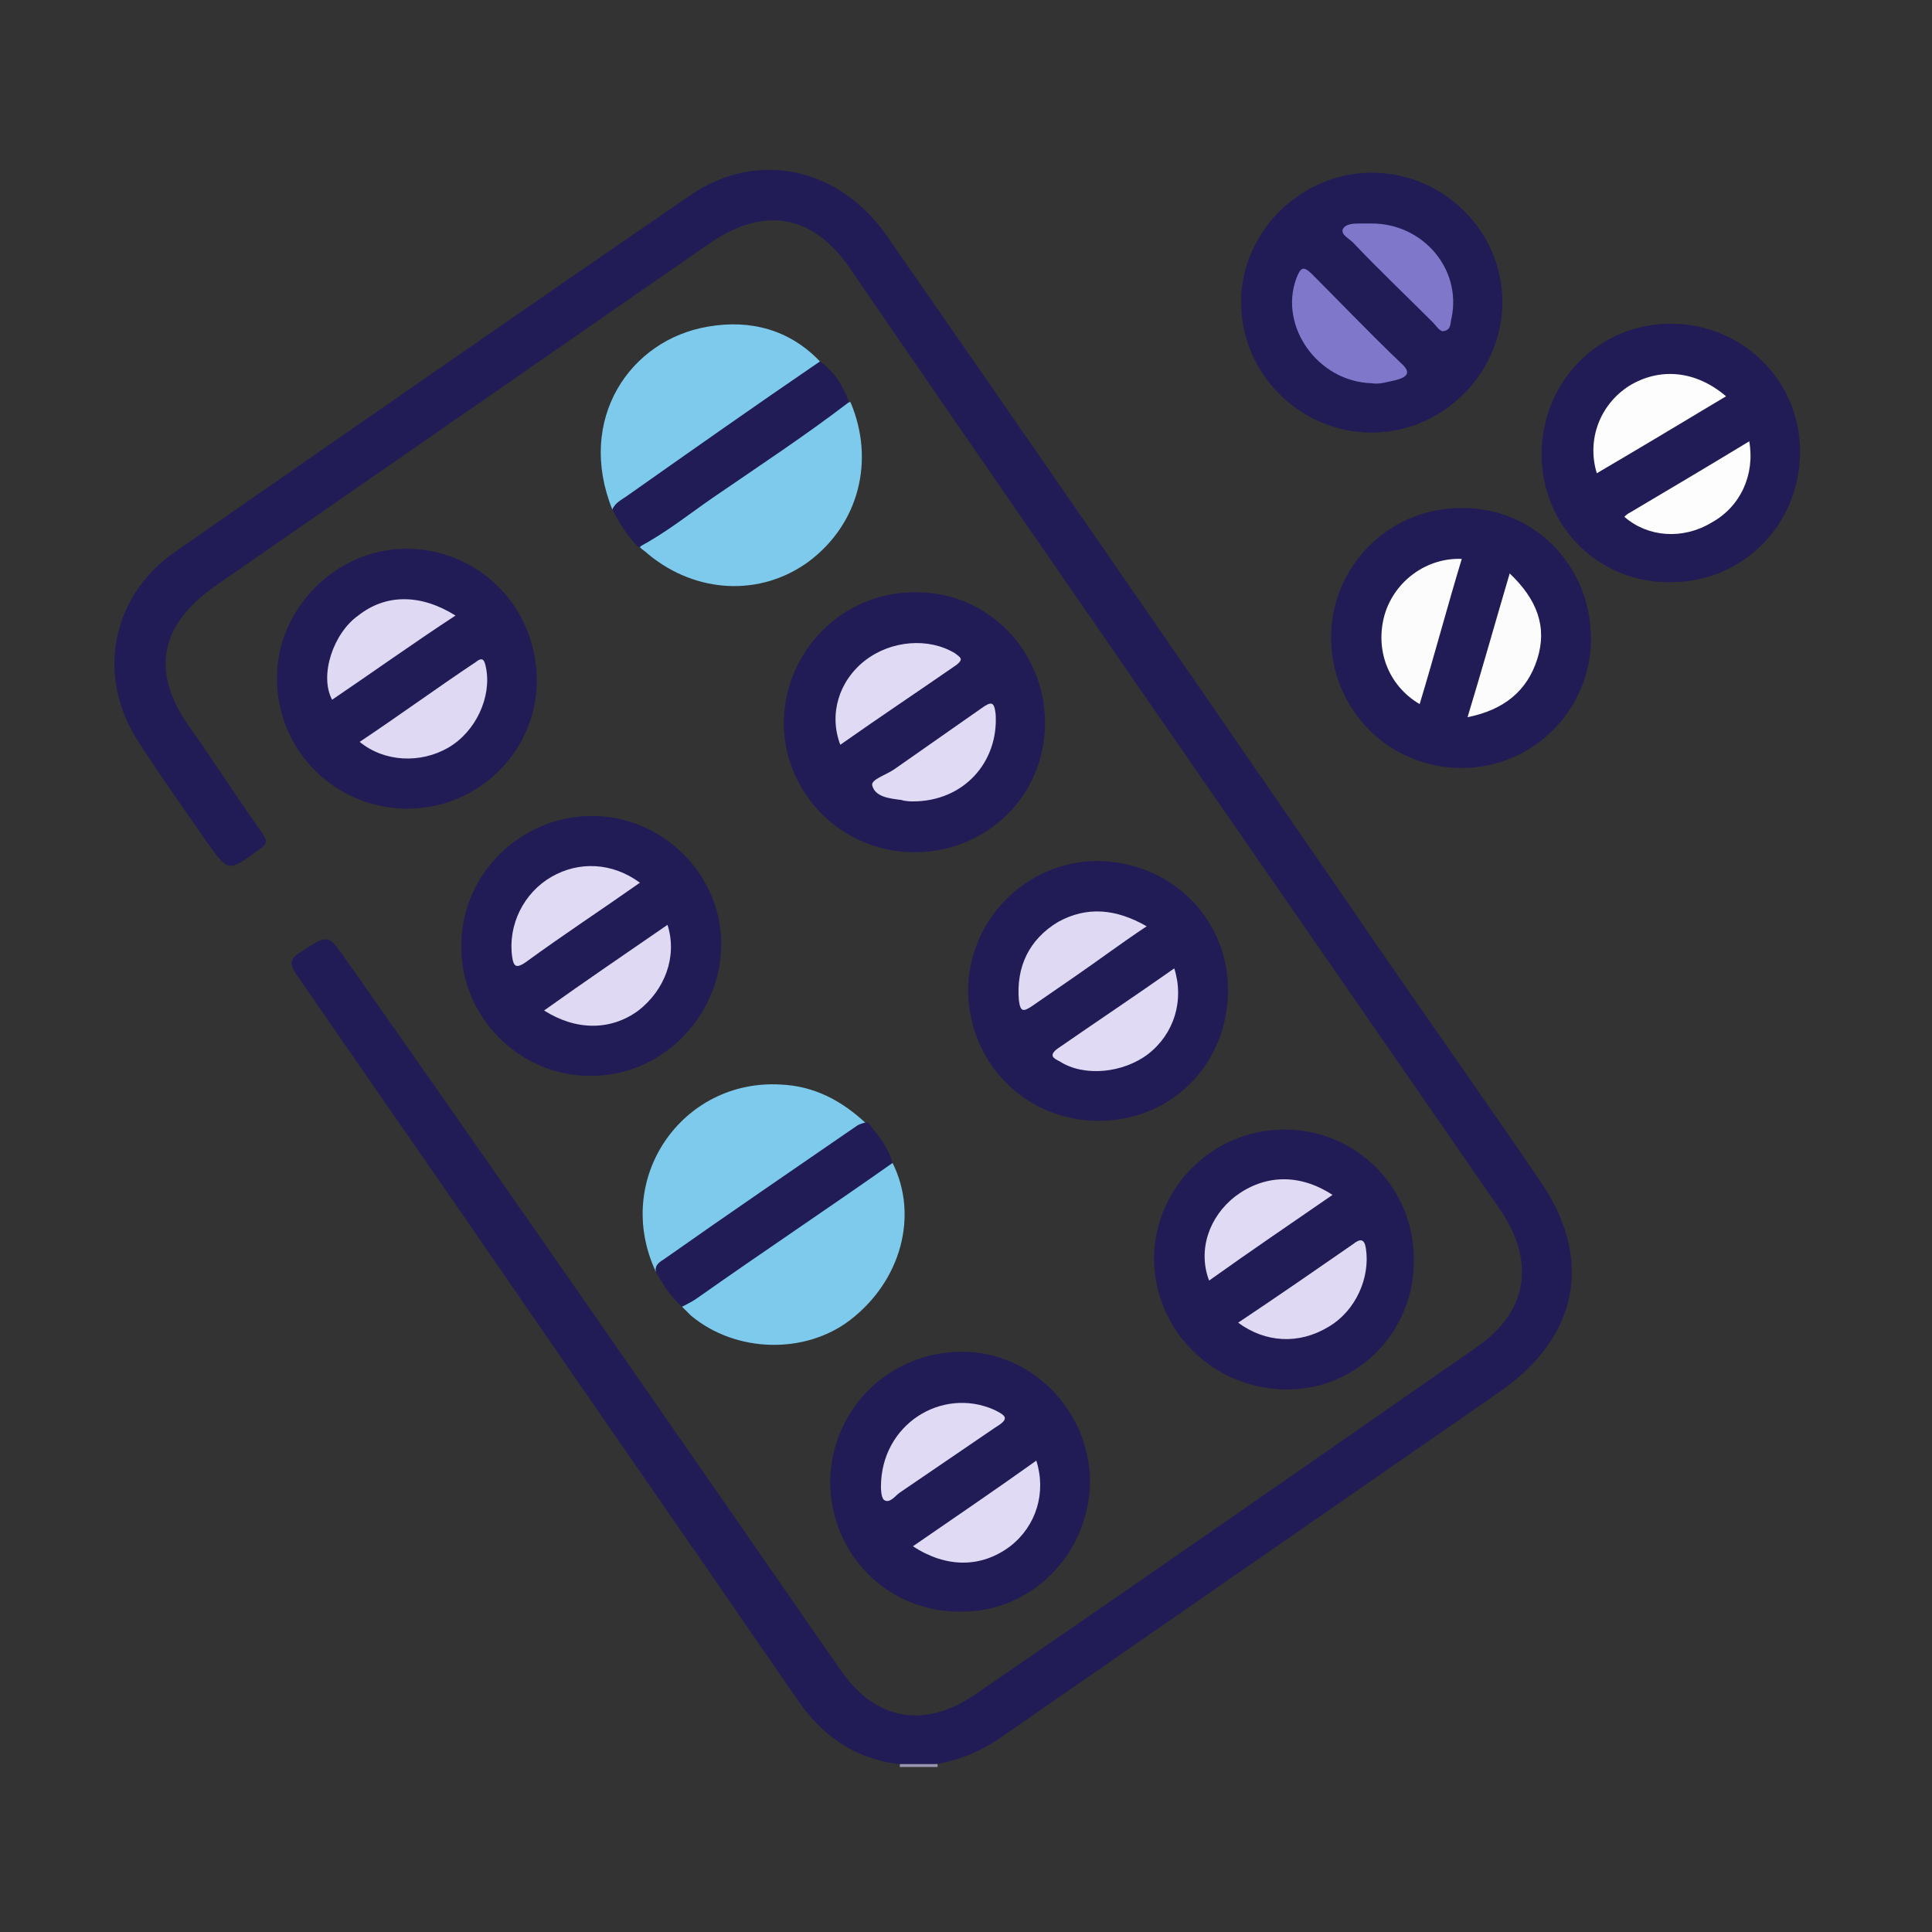<?xml version="1.0" encoding="UTF-8" standalone="no"?>
<!-- Generator: Adobe Illustrator 16.0.0, SVG Export Plug-In . SVG Version: 6.00 Build 0)  -->

<svg
   xmlns:dc="http://purl.org/dc/elements/1.1/"
   xmlns:cc="http://creativecommons.org/ns#"
   xmlns:rdf="http://www.w3.org/1999/02/22-rdf-syntax-ns#"
   xmlns:svg="http://www.w3.org/2000/svg"
   xmlns="http://www.w3.org/2000/svg"
   xmlns:sodipodi="http://sodipodi.sourceforge.net/DTD/sodipodi-0.dtd"
   xmlns:inkscape="http://www.inkscape.org/namespaces/inkscape"
   version="1.1"
   id="Capa_1"
   x="0px"
   y="0px"
   width="64"
   height="64"
   viewBox="0 0 64 64"
   xml:space="preserve"
   sodipodi:docname="iconos-03.svg"
   inkscape:version="0.92.3 (2405546, 2018-03-11)"><rect x="0" y="0" width="64" height="64" fill="#333333" stroke="none"/><defs
   id="defs79" /><sodipodi:namedview
   pagecolor="#ffffff"
   bordercolor="#666666"
   borderopacity="1"
   objecttolerance="10"
   gridtolerance="10"
   guidetolerance="10"
   inkscape:pageopacity="0"
   inkscape:pageshadow="2"
   inkscape:window-width="1366"
   inkscape:window-height="705"
   id="namedview77"
   showgrid="false"
   inkscape:zoom="8.15625"
   inkscape:cx="32"
   inkscape:cy="32"
   inkscape:window-x="0"
   inkscape:window-y="30"
   inkscape:window-maximized="1"
   inkscape:current-layer="Capa_1" />
<style
   type="text/css"
   id="style2">
<![CDATA[
	.st0{fill-rule:evenodd;clip-rule:evenodd;fill:#DFD9F4;}
	.st1{fill-rule:evenodd;clip-rule:evenodd;fill:#7DC9EC;}
	.st2{fill-rule:evenodd;clip-rule:evenodd;fill:#7DCAEC;}
	.st3{fill-rule:evenodd;clip-rule:evenodd;fill:#7E77C9;}
	.st4{fill-rule:evenodd;clip-rule:evenodd;fill:#7E77CA;}
	.st5{fill-rule:evenodd;clip-rule:evenodd;fill:#7E77CB;}
	.st6{fill-rule:evenodd;clip-rule:evenodd;fill:#7E78CA;}
	.st7{fill-rule:evenodd;clip-rule:evenodd;fill:#7F78CB;}
	.st8{fill-rule:evenodd;clip-rule:evenodd;fill:#E0DAF4;}
	.st9{fill-rule:evenodd;clip-rule:evenodd;fill:#E0DAF5;}
	.st10{fill-rule:evenodd;clip-rule:evenodd;fill:#80D3F3;}
	.st11{fill-rule:evenodd;clip-rule:evenodd;fill:#80D3F4;}
	.st12{fill-rule:evenodd;clip-rule:evenodd;fill:#80D4F4;}
	.st13{fill-rule:evenodd;clip-rule:evenodd;fill:#211C55;}
	.st14{fill-rule:evenodd;clip-rule:evenodd;fill:#211D55;}
	.st15{fill-rule:evenodd;clip-rule:evenodd;fill:#221D55;}
	.st16{fill-rule:evenodd;clip-rule:evenodd;fill:#231E56;}
	.st17{fill-rule:evenodd;clip-rule:evenodd;fill:#242155;}
	.st18{fill-rule:evenodd;clip-rule:evenodd;fill:#F9F9FA;}
	.st19{fill-rule:evenodd;clip-rule:evenodd;fill:#FAFAFB;}
	.st20{fill-rule:evenodd;clip-rule:evenodd;fill:#FBFBFB;}
	.st21{fill-rule:evenodd;clip-rule:evenodd;fill:#FBFBFC;}
	.st22{fill-rule:evenodd;clip-rule:evenodd;fill:#9997AF;}
	.st23{fill-rule:evenodd;clip-rule:evenodd;fill:#FCFBFC;}
	.st24{fill-rule:evenodd;clip-rule:evenodd;fill:#FCFCFC;}
	.st25{fill-rule:evenodd;clip-rule:evenodd;fill:#FCFCFD;}
	.st26{fill-rule:evenodd;clip-rule:evenodd;fill:#FDFDFD;}
	.st27{fill-rule:evenodd;clip-rule:evenodd;fill:#FDFDFE;}
	.st28{fill-rule:evenodd;clip-rule:evenodd;fill:#FEFDFE;}
	.st29{fill-rule:evenodd;clip-rule:evenodd;fill:#FEFEFE;}
	.st30{fill-rule:evenodd;clip-rule:evenodd;fill:#CFD3E3;}
]]>
</style>
<g
   id="g74"
   transform="matrix(0.481,0,0,0.481,0.948,1.295)">
	<path
   class="st22"
   d="m 60,119 c 0,-0.1 0,-0.1 0,-0.2 0.8,-0.6 1.7,-0.6 2.6,0 0,0.1 0,0.1 0,0.2 -0.9,0 -1.7,0 -2.6,0 z"
   id="path4"
   inkscape:connector-curvature="0"
   style="clip-rule:evenodd;fill:#9997af;fill-rule:evenodd" />
	<path
   class="st13"
   d="m 62.5,118.8 c -0.9,0 -1.7,0 -2.6,0 -3.1,-0.4 -5.3,-2 -7,-4.5 C 46.1,104.4 39.2,94.5 32.4,84.6 27.8,77.9 23.1,71.2 18.5,64.5 18,63.8 17.9,63.4 18.7,62.9 c 2,-1.3 1.9,-1.3 3.3,0.7 11.4,16.2 22.6,32.4 33.9,48.7 2.4,3.5 5.8,4.1 9.3,1.7 11.5,-7.9 23,-15.9 34.5,-23.9 3.5,-2.4 4.1,-5.8 1.7,-9.4 C 86.4,59 71.4,37.4 56.5,15.7 54,12.1 50.7,11.5 47,14 35.6,21.9 24.2,29.8 12.8,37.7 9,40.4 8.4,43.6 11.1,47.4 c 1.7,2.4 3.3,4.9 5,7.3 0.3,0.5 0.4,0.7 -0.2,1.1 -2.2,1.6 -2.1,1.6 -3.7,-0.6 C 10.7,53 9.1,50.8 7.7,48.6 4.6,44.1 5.6,38.4 10.1,35.3 21.9,27.1 33.7,18.9 45.5,10.8 c 4.6,-3.2 10.2,-2 13.5,2.6 10.7,15.4 21.4,30.9 32,46.3 4.3,6.3 8.7,12.5 13,18.8 3.8,5.4 2.8,10.8 -2.6,14.6 -11.4,7.9 -22.8,15.8 -34.2,23.7 -1.4,1 -2.9,1.7 -4.7,2 z"
   id="path6"
   inkscape:connector-curvature="0"
   style="clip-rule:evenodd;fill:#211c55;fill-rule:evenodd" />
	<path
   class="st13"
   d="m 92.5,9.2 c 4.9,0 9,4 9,8.9 0,4.9 -4.1,9 -9,9 -4.9,0 -9,-4 -9,-9 0,-4.8 4.1,-8.9 9,-8.9 z"
   id="path8"
   inkscape:connector-curvature="0"
   style="clip-rule:evenodd;fill:#211c55;fill-rule:evenodd" />
	<path
   class="st13"
   d="m 55.2,99.3 c 0.1,-5 4.1,-8.9 9.1,-8.9 4.8,0 8.8,4.1 8.8,9 -0.1,5 -4.1,9 -9,8.9 -5,0 -8.9,-4 -8.9,-9 z"
   id="path10"
   inkscape:connector-curvature="0"
   style="clip-rule:evenodd;fill:#211c55;fill-rule:evenodd" />
	<path
   class="st13"
   d="m 86.5,93 c -5,-0.1 -9,-4.1 -9,-9.1 0.1,-4.9 4.1,-8.8 9,-8.8 5,0 9,4.1 8.9,9.1 0,4.9 -4,8.9 -8.9,8.8 z"
   id="path12"
   inkscape:connector-curvature="0"
   style="clip-rule:evenodd;fill:#211c55;fill-rule:evenodd" />
	<path
   class="st13"
   d="m 70,47.1 c 0,5 -4,8.9 -9,8.9 -4.9,0 -8.9,-3.9 -9,-8.8 0,-5 4,-9.1 9,-9.1 5,-0.1 9,4 9,9 z"
   id="path14"
   inkscape:connector-curvature="0"
   style="clip-rule:evenodd;fill:#211c55;fill-rule:evenodd" />
	<path
   class="st13"
   d="m 26.1,53 c -5,0 -9,-4 -9,-9 0,-4.8 4.1,-8.9 8.9,-8.9 5,0 9,4 9,9.1 0,4.8 -4,8.8 -8.9,8.8 z"
   id="path16"
   inkscape:connector-curvature="0"
   style="clip-rule:evenodd;fill:#211c55;fill-rule:evenodd" />
	<path
   class="st13"
   d="m 107.6,41.3 c 0,4.9 -4,8.9 -8.9,8.9 -5,0 -9,-4 -9,-9 0,-4.9 4,-8.9 8.9,-8.9 5,-0.1 9,3.9 9,9 z"
   id="path18"
   inkscape:connector-curvature="0"
   style="clip-rule:evenodd;fill:#211c55;fill-rule:evenodd" />
	<path
   class="st13"
   d="m 29.8,62.4 c 0,-4.9 4.1,-8.9 9,-8.9 4.9,0 9,4.1 8.9,9 -0.1,4.9 -4.2,9 -9.1,8.9 -4.8,0 -8.9,-4.1 -8.8,-9 z"
   id="path20"
   inkscape:connector-curvature="0"
   style="clip-rule:evenodd;fill:#211c55;fill-rule:evenodd" />
	<path
   class="st13"
   d="m 104.2,28.6 c 0,-5 3.9,-9 8.9,-9 4.9,0 8.9,3.9 8.9,8.8 0,5 -3.9,9 -8.9,9 -4.9,0.1 -8.9,-3.8 -8.9,-8.8 z"
   id="path22"
   inkscape:connector-curvature="0"
   style="clip-rule:evenodd;fill:#211c55;fill-rule:evenodd" />
	<path
   class="st13"
   d="m 73.7,74.5 c -5,0 -8.9,-3.9 -9,-8.9 0,-4.9 3.9,-8.9 8.8,-9 5.1,0 9.1,3.9 9.1,8.9 0,5.1 -3.9,9 -8.9,9 z"
   id="path24"
   inkscape:connector-curvature="0"
   style="clip-rule:evenodd;fill:#211c55;fill-rule:evenodd" />
	<path
   class="st2"
   d="m 43.2,84.9 c -3,-6.4 1.8,-13.3 8.6,-12.9 2.3,0.1 4.2,1.1 5.9,2.7 -1.7,1.4 -3.6,2.5 -5.4,3.8 -2.9,2.2 -6.1,4.2 -9.1,6.4 z"
   id="path26"
   inkscape:connector-curvature="0"
   style="clip-rule:evenodd;fill:#7dcaec;fill-rule:evenodd" />
	<path
   class="st2"
   d="m 56.6,25 c 1.7,4 0.6,8.4 -2.9,11 -3.3,2.4 -7.7,2.2 -11,-0.5 -0.2,-0.2 -0.4,-0.3 -0.6,-0.5 0.6,-0.9 1.5,-1.3 2.3,-1.8 3.7,-2.6 7.4,-5.1 11.1,-7.7 0.3,-0.2 0.6,-0.5 1.1,-0.5 z"
   id="path28"
   inkscape:connector-curvature="0"
   style="clip-rule:evenodd;fill:#7dcaec;fill-rule:evenodd" />
	<path
   class="st2"
   d="m 59.5,77.4 c 1.8,3.6 0.6,8.1 -2.9,10.8 -3.1,2.4 -7.9,2.3 -11,-0.3 -0.2,-0.2 -0.4,-0.4 -0.6,-0.6 0.9,-1.2 2.3,-1.8 3.4,-2.6 3.3,-2.3 6.6,-4.6 9.9,-6.9 0.4,-0.2 0.7,-0.5 1.2,-0.4 z"
   id="path30"
   inkscape:connector-curvature="0"
   style="clip-rule:evenodd;fill:#7dcaec;fill-rule:evenodd" />
	<path
   class="st2"
   d="m 40.2,32.4 c -2.5,-6.2 1.2,-11.7 6.6,-12.6 2.9,-0.5 5.6,0.2 7.7,2.4 0,0.6 -0.5,0.8 -0.8,1 -4.4,3 -8.7,6.1 -13.1,9.1 -0.1,0.1 -0.3,0.1 -0.4,0.1 z"
   id="path32"
   inkscape:connector-curvature="0"
   style="clip-rule:evenodd;fill:#7dcaec;fill-rule:evenodd" />
	<path
   class="st13"
   d="m 40.2,32.4 c 0.2,-0.5 0.7,-0.7 1.1,-1 4.4,-3.1 8.8,-6.2 13.2,-9.2 1,0.7 1.6,1.7 2,2.8 -3,2.3 -6.2,4.4 -9.4,6.6 C 45.5,32.7 43.9,34 42,35 41.3,34.3 40.7,33.4 40.2,32.4 Z"
   id="path34"
   inkscape:connector-curvature="0"
   style="clip-rule:evenodd;fill:#211c55;fill-rule:evenodd" />
	<path
   class="st13"
   d="m 59.5,77.4 c -4.4,3.1 -8.9,6.1 -13.3,9.2 -0.4,0.3 -0.8,0.5 -1.2,0.7 -0.8,-0.7 -1.3,-1.5 -1.8,-2.4 -0.1,-0.5 0.3,-0.7 0.6,-0.9 4.4,-3.1 8.8,-6.1 13.3,-9.2 0.2,-0.1 0.5,-0.2 0.7,-0.2 0.7,0.9 1.4,1.7 1.7,2.8 z"
   id="path36"
   inkscape:connector-curvature="0"
   style="clip-rule:evenodd;fill:#211c55;fill-rule:evenodd" />
	<path
   class="st4"
   d="m 92.5,23.7 c -3.7,-0.1 -6.4,-3.9 -5.2,-7.2 0.3,-0.8 0.5,-0.9 1.1,-0.3 2,2 4,4.1 6.1,6.1 0.8,0.7 0.4,1 -0.4,1.2 -0.5,0.1 -1.1,0.3 -1.6,0.2 z"
   id="path38"
   inkscape:connector-curvature="0"
   style="clip-rule:evenodd;fill:#7e77ca;fill-rule:evenodd" />
	<path
   class="st4"
   d="m 92.5,12.7 c 3.5,0 6.2,3.1 5.5,6.5 -0.1,0.3 0,0.8 -0.5,0.9 C 97.2,20.2 97,19.8 96.7,19.5 94.9,17.7 93,15.9 91.2,14 c -0.3,-0.3 -0.8,-0.5 -0.7,-0.9 0.2,-0.4 0.8,-0.4 1.2,-0.4 0.3,0 0.5,0 0.8,0 z"
   id="path40"
   inkscape:connector-curvature="0"
   style="clip-rule:evenodd;fill:#7e77ca;fill-rule:evenodd" />
	<path
   class="st9"
   d="m 60.9,103.8 c 2.9,-2 5.7,-3.9 8.5,-5.9 0.7,2.2 0,4.5 -1.8,5.9 -2,1.5 -4.4,1.5 -6.7,0 z"
   id="path42"
   inkscape:connector-curvature="0"
   style="clip-rule:evenodd;fill:#e0daf5;fill-rule:evenodd" />
	<path
   class="st9"
   d="m 58.7,99.7 c 0,-4.3 4.2,-6.9 7.8,-5.3 0.8,0.4 1.1,0.6 0.1,1.2 -2.2,1.5 -4.4,3 -6.6,4.5 -0.3,0.2 -0.7,0.8 -1.1,0.5 -0.2,-0.2 -0.2,-0.8 -0.2,-0.9 z"
   id="path44"
   inkscape:connector-curvature="0"
   style="clip-rule:evenodd;fill:#e0daf5;fill-rule:evenodd" />
	<path
   class="st0"
   d="m 83.3,88.4 c 2.7,-1.8 5.3,-3.6 7.9,-5.4 0.5,-0.4 0.8,-0.4 0.9,0.3 0.3,2 -0.7,4.3 -2.6,5.4 -2,1.2 -4.3,1.1 -6.2,-0.3 z"
   id="path46"
   inkscape:connector-curvature="0"
   style="clip-rule:evenodd;fill:#dfd9f4;fill-rule:evenodd" />
	<path
   class="st8"
   d="m 89.8,79.6 c -2.9,2 -5.7,3.9 -8.5,5.9 -0.8,-2.1 0,-4.4 1.8,-5.8 2,-1.5 4.4,-1.6 6.7,-0.1 z"
   id="path48"
   inkscape:connector-curvature="0"
   style="clip-rule:evenodd;fill:#e0daf4;fill-rule:evenodd" />
	<path
   class="st9"
   d="m 55.9,48.6 c -0.8,-2.1 -0.1,-4.4 1.7,-5.8 1.8,-1.4 4.4,-1.6 6.2,-0.5 0.4,0.3 0.6,0.4 0.1,0.8 -2.6,1.8 -5.3,3.6 -8,5.5 z"
   id="path50"
   inkscape:connector-curvature="0"
   style="clip-rule:evenodd;fill:#e0daf5;fill-rule:evenodd" />
	<path
   class="st9"
   d="m 60.9,52.5 c -0.1,0 -0.5,0 -0.8,-0.1 -0.8,-0.1 -1.8,-0.2 -2,-1 -0.1,-0.4 0.9,-0.7 1.5,-1.1 2,-1.4 4,-2.8 6,-4.2 0.7,-0.5 0.9,-0.5 1,0.4 0.2,3.3 -2.2,6 -5.7,6 z"
   id="path52"
   inkscape:connector-curvature="0"
   style="clip-rule:evenodd;fill:#e0daf5;fill-rule:evenodd" />
	<path
   class="st0"
   d="m 22.8,48.4 c 2.7,-1.8 5.3,-3.7 8,-5.5 0.5,-0.4 0.6,-0.1 0.7,0.4 0.4,2 -0.7,4.4 -2.6,5.5 -1.9,1.1 -4.4,1 -6.1,-0.4 z"
   id="path54"
   inkscape:connector-curvature="0"
   style="clip-rule:evenodd;fill:#dfd9f4;fill-rule:evenodd" />
	<path
   class="st0"
   d="m 20.9,45.5 c -0.9,-1.7 0.1,-4.6 1.8,-5.8 1.9,-1.5 4.3,-1.5 6.7,0 -2.9,1.9 -5.7,3.9 -8.5,5.8 z"
   id="path56"
   inkscape:connector-curvature="0"
   style="clip-rule:evenodd;fill:#dfd9f4;fill-rule:evenodd" />
	<path
   class="st24"
   d="m 98.7,35.8 c -1,3.3 -1.9,6.7 -2.9,10 -2.2,-1.3 -3.1,-3.8 -2.4,-6.2 0.7,-2.3 2.9,-3.9 5.3,-3.8 z"
   id="path58"
   inkscape:connector-curvature="0"
   style="clip-rule:evenodd;fill:#fcfcfc;fill-rule:evenodd" />
	<path
   class="st24"
   d="m 102,36.8 c 1.9,1.8 2.6,3.7 1.9,5.9 -0.7,2.2 -2.3,3.5 -4.8,4 1,-3.3 1.9,-6.5 2.9,-9.9 z"
   id="path60"
   inkscape:connector-curvature="0"
   style="clip-rule:evenodd;fill:#fcfcfc;fill-rule:evenodd" />
	<path
   class="st9"
   d="M 42.1,58.1 C 39.4,60 36.8,61.7 34.2,63.6 33.6,64 33.4,63.9 33.3,63.2 33,61 34.1,58.8 36,57.7 c 1.9,-1.1 4.2,-1 6.1,0.4 z"
   id="path62"
   inkscape:connector-curvature="0"
   style="clip-rule:evenodd;fill:#e0daf5;fill-rule:evenodd" />
	<path
   class="st0"
   d="m 44,61 c 0.7,2.2 -0.2,4.5 -2,5.9 -1.9,1.4 -4.3,1.4 -6.5,0 2.8,-2 5.6,-3.9 8.5,-5.9 z"
   id="path64"
   inkscape:connector-curvature="0"
   style="clip-rule:evenodd;fill:#dfd9f4;fill-rule:evenodd" />
	<path
   class="st26"
   d="m 116.9,24.6 c -3,1.8 -6,3.6 -8.9,5.3 -0.7,-2.3 0.2,-4.7 2.2,-6 2.1,-1.3 4.6,-1.1 6.7,0.7 z"
   id="path66"
   inkscape:connector-curvature="0"
   style="clip-rule:evenodd;fill:#fdfdfd;fill-rule:evenodd" />
	<path
   class="st26"
   d="m 118.5,27.7 c 0.4,2.3 -0.6,4.5 -2.6,5.6 -2,1.2 -4.4,1 -6,-0.4 0.1,-0.1 0.2,-0.2 0.4,-0.3 2.7,-1.6 5.4,-3.2 8.2,-4.9 z"
   id="path68"
   inkscape:connector-curvature="0"
   style="clip-rule:evenodd;fill:#fdfdfd;fill-rule:evenodd" />
	<path
   class="st9"
   d="m 78.9,64 c 0.7,2.2 0,4.5 -1.8,5.9 -1.7,1.3 -4.4,1.6 -6.1,0.5 -0.4,-0.2 -0.8,-0.4 -0.1,-0.9 2.6,-1.8 5.3,-3.6 8,-5.5 z"
   id="path70"
   inkscape:connector-curvature="0"
   style="clip-rule:evenodd;fill:#e0daf5;fill-rule:evenodd" />
	<path
   class="st0"
   d="m 77,61.1 c -1.8,1.2 -3.4,2.4 -5,3.5 -1,0.7 -1.9,1.3 -2.9,2 -0.6,0.4 -0.8,0.4 -0.9,-0.4 -0.2,-2.3 0.7,-4.2 2.7,-5.4 2,-1.1 4,-0.9 6.1,0.3 z"
   id="path72"
   inkscape:connector-curvature="0"
   style="clip-rule:evenodd;fill:#dfd9f4;fill-rule:evenodd" />
</g>
</svg>